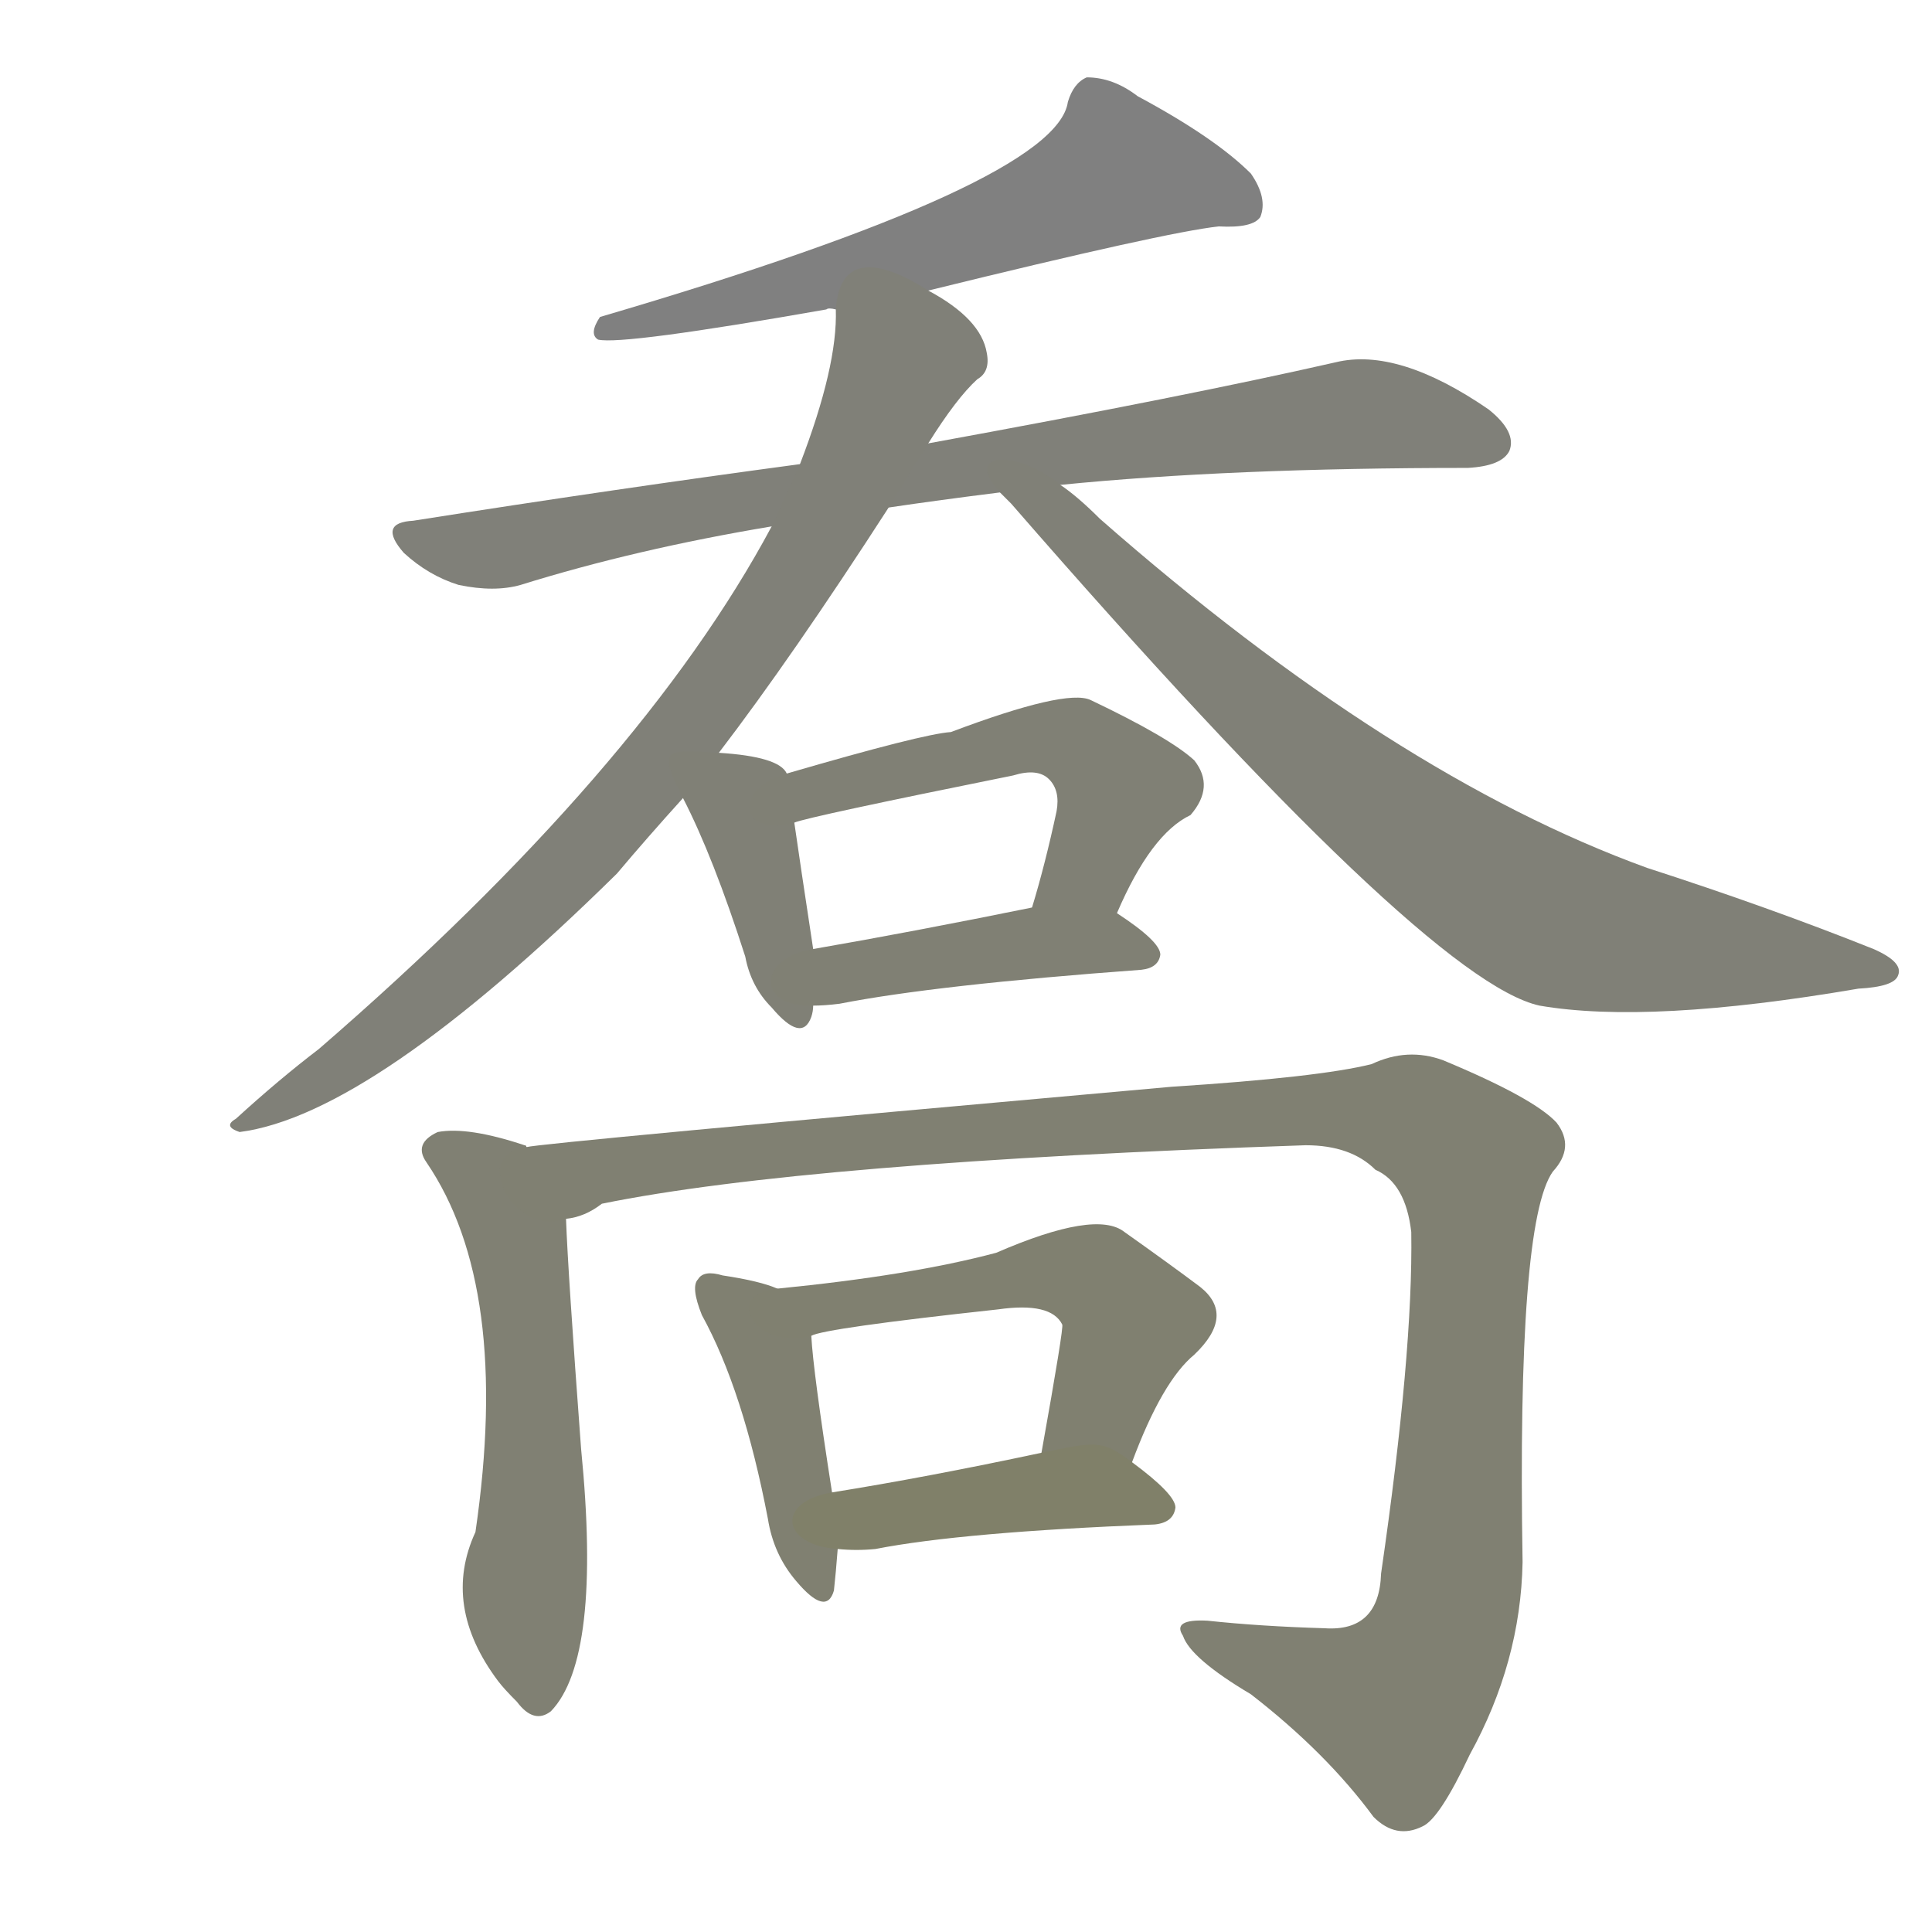 <svg version="1.1" viewBox="0 0 1024 1024" xmlns="http://www.w3.org/2000/svg">
  
  <g transform="scale(1, -1) translate(0, -900)">
    <style type="text/css">
        .stroke1 {fill: #808080;}
        .stroke2 {fill: #808079;}
        .stroke3 {fill: #808078;}
        .stroke4 {fill: #808077;}
        .stroke5 {fill: #808076;}
        .stroke6 {fill: #808075;}
        .stroke7 {fill: #808074;}
        .stroke8 {fill: #808073;}
        .stroke9 {fill: #808072;}
        .stroke10 {fill: #808071;}
        .stroke11 {fill: #808070;}
        .stroke12 {fill: #808069;}
        .stroke13 {fill: #808068;}
        .stroke14 {fill: #808067;}
        .stroke15 {fill: #808066;}
        .stroke16 {fill: #808065;}
        .stroke17 {fill: #808064;}
        .stroke18 {fill: #808063;}
        .stroke19 {fill: #808062;}
        .stroke20 {fill: #808061;}
        text {
            font-family: Helvetica;
            font-size: 50px;
            fill: #808060;
            paint-order: stroke;
            stroke: #000000;
            stroke-width: 4px;
            stroke-linecap: butt;
            stroke-linejoin: miter;
            font-weight: 800;
        }
    </style>

    <path d="M 492 746 Q 618 777 646 780 Q 664 779 668 785 Q 672 795 663 808 Q 644 827 603 849 Q 590 859 576 859 Q 569 856 566 846 Q 560 803 318 732 Q 312 723 317 720 Q 330 717 438 736 Q 439 737 443 736 L 492 746 Z" class="stroke1"/>
    <path d="M 471 631 Q 498 635 530 639 L 562 643 Q 652 652 778 652 Q 796 653 800 661 Q 804 671 789 683 Q 741 716 708 708 Q 629 690 492 665 L 424 654 Q 327 641 219 624 Q 200 623 214 607 Q 227 595 243 590 Q 262 586 276 590 Q 337 609 409 621 L 471 631 Z" class="stroke2"/>
    <path d="M 381 501 Q 420 552 471 631 L 492 665 Q 507 689 518 699 Q 525 703 523 713 Q 520 731 492 746 C 467 762 445 766 443 736 Q 444 706 424 654 L 409 621 Q 340 492 169 344 Q 148 328 125 307 Q 118 303 127 300 Q 197 309 327 437 Q 343 456 362 477 L 381 501 Z" class="stroke3"/>
    <path d="M 530 639 Q 531 638 536 633 Q 756 380 816 367 Q 874 357 985 376 Q 1004 377 1006 383 Q 1009 390 993 397 Q 938 419 873 440 Q 738 489 583 625 Q 571 637 562 643 C 539 662 510 661 530 639 Z" class="stroke4"/>
    <path d="M 417 490 Q 413 499 381 501 C 351 503 349 503 362 477 Q 378 446 395 393 Q 398 377 409 366 Q 425 347 430 361 Q 431 364 431 367 L 431 397 Q 424 443 421 464 L 417 490 Z" class="stroke5"/>
    <path d="M 592 416 Q 610 458 631 468 Q 644 483 633 497 Q 620 509 578 529 Q 565 535 504 512 Q 489 511 417 490 C 388 482 392 456 421 464 Q 428 467 537 489 Q 550 493 556 487 Q 562 481 560 470 Q 554 442 547 419 C 539 390 580 389 592 416 Z" class="stroke6"/>
    <path d="M 431 367 Q 437 367 445 368 Q 496 378 605 386 Q 614 387 615 394 Q 615 401 592 416 C 578 425 576 425 547 419 Q 483 406 431 397 C 401 392 401 366 431 367 Z" class="stroke7"/>
    <path d="M 279 292 Q 279 293 278 293 Q 248 303 232 300 Q 219 294 226 284 Q 271 218 252 88 Q 234 49 264 9 Q 267 5 274 -2 Q 283 -14 292 -7 Q 319 21 308 132 Q 301 226 300 254 C 299 284 299 284 279 292 Z" class="stroke8"/>
    <path d="M 300 254 Q 310 255 319 262 Q 427 284 692 293 Q 716 293 729 280 Q 745 273 748 247 Q 749 183 732 66 Q 731 35 702 37 Q 668 38 640 41 Q 621 42 627 33 Q 631 21 663 2 Q 703 -29 728 -63 Q 740 -75 754 -68 Q 763 -64 779 -30 Q 806 19 807 72 Q 804 252 823 279 Q 835 292 825 305 Q 813 318 765 338 Q 746 345 727 336 Q 699 329 621 324 Q 285 294 279 292 C 249 289 272 244 300 254 Z" class="stroke9"/>
    <path d="M 412 217 Q 403 221 383 224 Q 373 227 370 222 Q 366 218 372 203 Q 394 163 407 95 Q 410 76 422 62 Q 438 43 442 57 Q 443 66 444 79 L 441 109 Q 431 173 430 192 C 429 211 429 211 412 217 Z" class="stroke10"/>
    <path d="M 600 125 Q 616 168 633 182 Q 655 203 636 218 Q 620 230 596 247 Q 581 259 528 236 Q 483 224 412 217 C 382 214 401 184 430 192 Q 437 196 529 206 Q 557 210 563 198 Q 564 197 552 130 C 547 100 589 97 600 125 Z" class="stroke11"/>
    <path d="M 444 79 Q 454 78 464 79 Q 510 88 612 92 Q 622 93 623 101 Q 623 108 600 125 C 584 137 581 136 552 130 Q 491 117 441 109 C 411 104 414 81 444 79 Z" class="stroke12"/>
    
    
    
    
    
    
    
    
    
    
    
    </g>
</svg>
